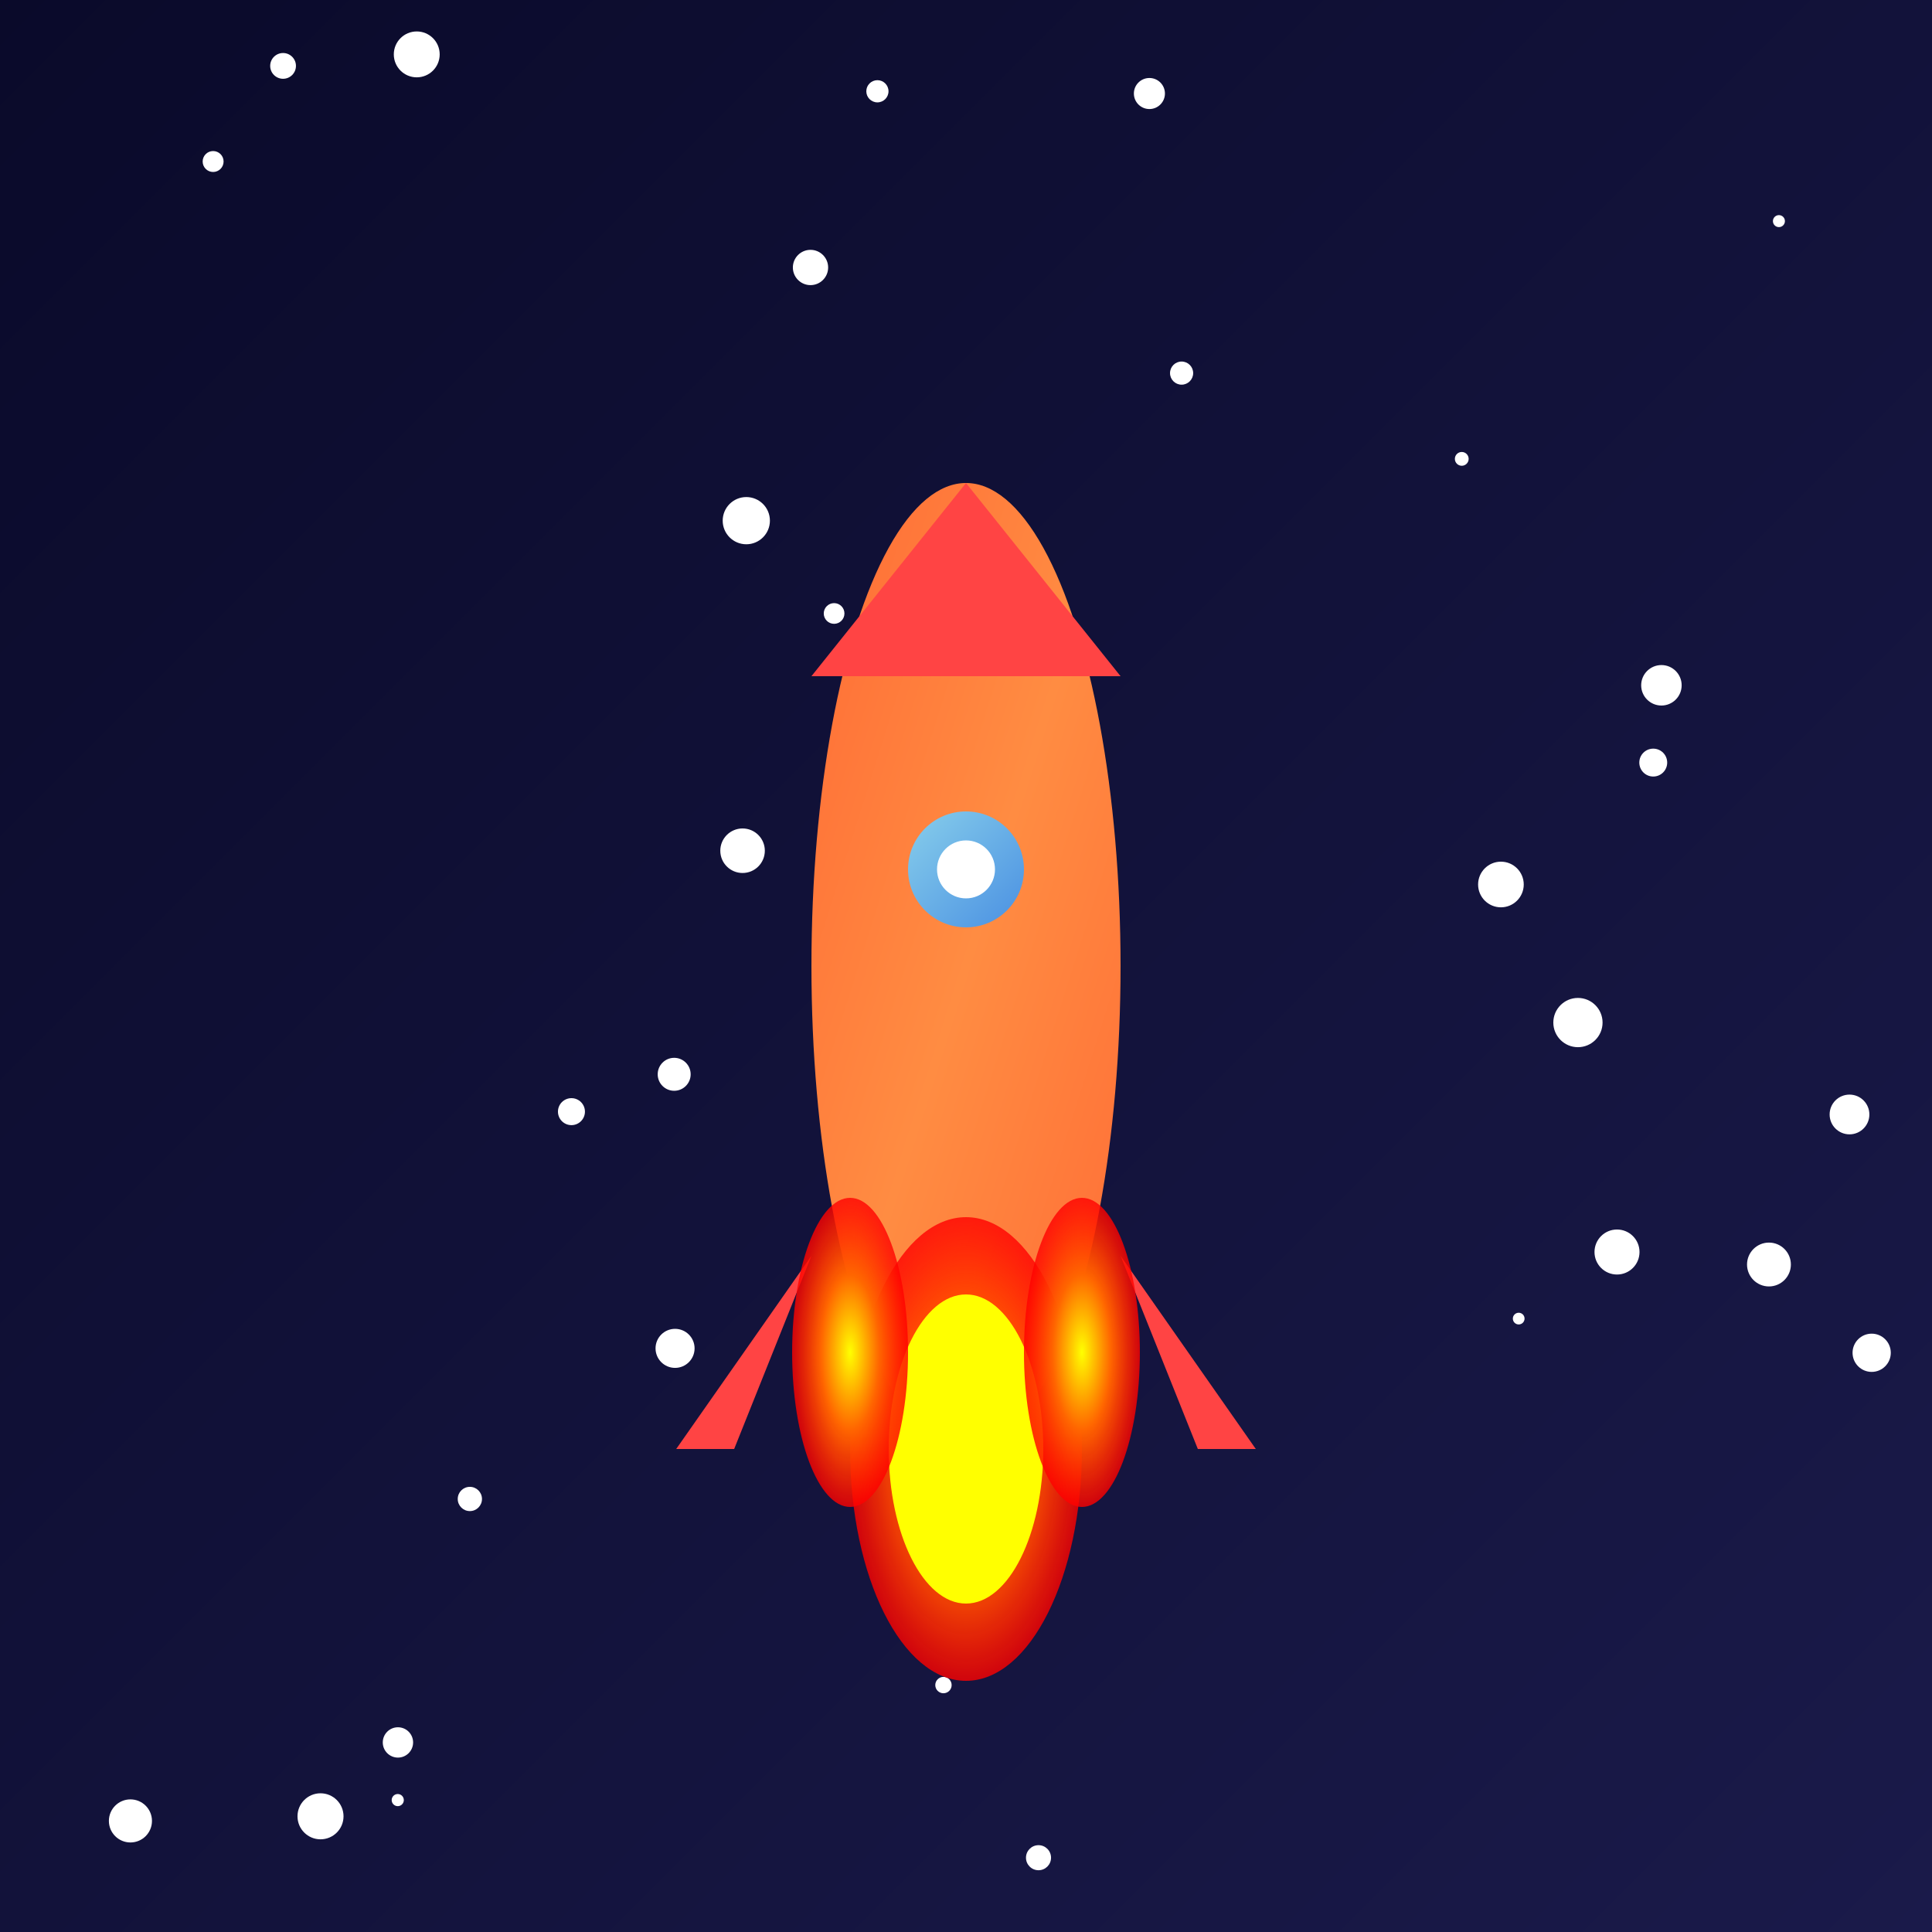 <svg width="192" height="192" viewBox="0 0 192 192" xmlns="http://www.w3.org/2000/svg">
  <rect x="0" y="0" width="192" height="192" fill="#333333" stroke="none"/>
  <defs>
    <linearGradient id="bg" x1="0%" y1="0%" x2="100%" y2="100%">
      <stop offset="0%" style="stop-color:#0a0a2a;stop-opacity:1" />
      <stop offset="100%" style="stop-color:#1a1a4a;stop-opacity:1" />
    </linearGradient>
    <linearGradient id="rocket" x1="0%" y1="0%" x2="100%" y2="100%">
      <stop offset="0%" style="stop-color:#ff6b35;stop-opacity:1" />
      <stop offset="50%" style="stop-color:#ff8c42;stop-opacity:1" />
      <stop offset="100%" style="stop-color:#ff6b35;stop-opacity:1" />
    </linearGradient>
    <linearGradient id="window" x1="0%" y1="0%" x2="100%" y2="100%">
      <stop offset="0%" style="stop-color:#87ceeb;stop-opacity:1" />
      <stop offset="100%" style="stop-color:#4a90e2;stop-opacity:1" />
    </linearGradient>
    <radialGradient id="flame" cx="50%" cy="50%" r="50%">
      <stop offset="0%" style="stop-color:#ffff00;stop-opacity:1" />
      <stop offset="50%" style="stop-color:#ff6600;stop-opacity:1" />
      <stop offset="100%" style="stop-color:#ff0000;stop-opacity:0.8" />
    </radialGradient>
  </defs>
  
  <!-- Background -->
  <rect width="192" height="192" fill="url(#bg)"/>
  
  <!-- Stars -->
  <g fill="#ffffff">
    <circle cx="145.268" cy="45.602" r="0.685"/><circle cx="114.227" cy="9.294" r="1.543"/><circle cx="102.074" cy="93.484" r="1.89"/><circle cx="117.426" cy="37.079" r="1.15"/><circle cx="82.892" cy="60.966" r="1.028"/><circle cx="46.694" cy="148.966" r="1.205"/><circle cx="39.528" cy="178.891" r="0.603"/><circle cx="183.801" cy="110.755" r="1.975"/><circle cx="175.797" cy="125.666" r="2.179"/><circle cx="164.298" cy="75.785" r="1.386"/><circle cx="103.206" cy="184.617" r="1.245"/><circle cx="66.999" cy="106.763" r="1.638"/><circle cx="156.814" cy="101.621" r="2.447"/><circle cx="150.927" cy="131.041" r="0.582"/><circle cx="160.696" cy="124.424" r="2.237"/><circle cx="28.131" cy="6.549" r="1.28"/><circle cx="73.795" cy="84.544" r="2.213"/><circle cx="165.11" cy="68.104" r="2.011"/><circle cx="176.787" cy="21.975" r="0.596"/><circle cx="39.547" cy="173.161" r="1.507"/><circle cx="80.547" cy="26.582" r="1.753"/><circle cx="56.79" cy="110.474" r="1.341"/><circle cx="186.005" cy="134.438" r="1.9"/><circle cx="21.18" cy="16.051" r="1.04"/><circle cx="87.196" cy="9.071" r="1.103"/><circle cx="93.76" cy="167.461" r="0.813"/><circle cx="41.416" cy="5.405" r="2.28"/><circle cx="149.16" cy="87.9" r="2.268"/><circle cx="31.852" cy="180.502" r="2.287"/><circle cx="74.167" cy="51.743" r="2.346"/><circle cx="12.962" cy="180.961" r="2.141"/><circle cx="67.087" cy="133.999" r="1.94"/>
  </g>
  
  <!-- Rocket -->
  <g transform="translate(96, 96)">
    <!-- Rocket body -->
    <ellipse cx="0" cy="0" rx="15.36" ry="48" fill="url(#rocket)"/>
    
    <!-- Rocket nose cone -->
    <polygon points="0,-48 -15.36,-28.8 15.36,-28.8" fill="#ff4444"/>
    
    <!-- Rocket window -->
    <circle cx="0" cy="-9.6" r="5.76" fill="url(#window)"/>
    <circle cx="0" cy="-9.6" r="2.88" fill="#ffffff"/>
    
    <!-- Rocket fins -->
    <polygon points="-15.36,28.8 -28.8,48 -23.04,48" fill="#ff4444"/>
    <polygon points="15.36,28.8 28.8,48 23.04,48" fill="#ff4444"/>
    
    <!-- Rocket engine flames -->
    <ellipse cx="0" cy="48" rx="11.52" ry="23.04" fill="url(#flame)"/>
    <ellipse cx="0" cy="48" rx="7.68" ry="15.36" fill="#ffff00"/>
    
    <!-- Side flames -->
    <ellipse cx="-11.52" cy="38.4" rx="5.76" ry="15.36" fill="url(#flame)"/>
    <ellipse cx="11.52" cy="38.4" rx="5.76" ry="15.36" fill="url(#flame)"/>
  </g>
</svg>